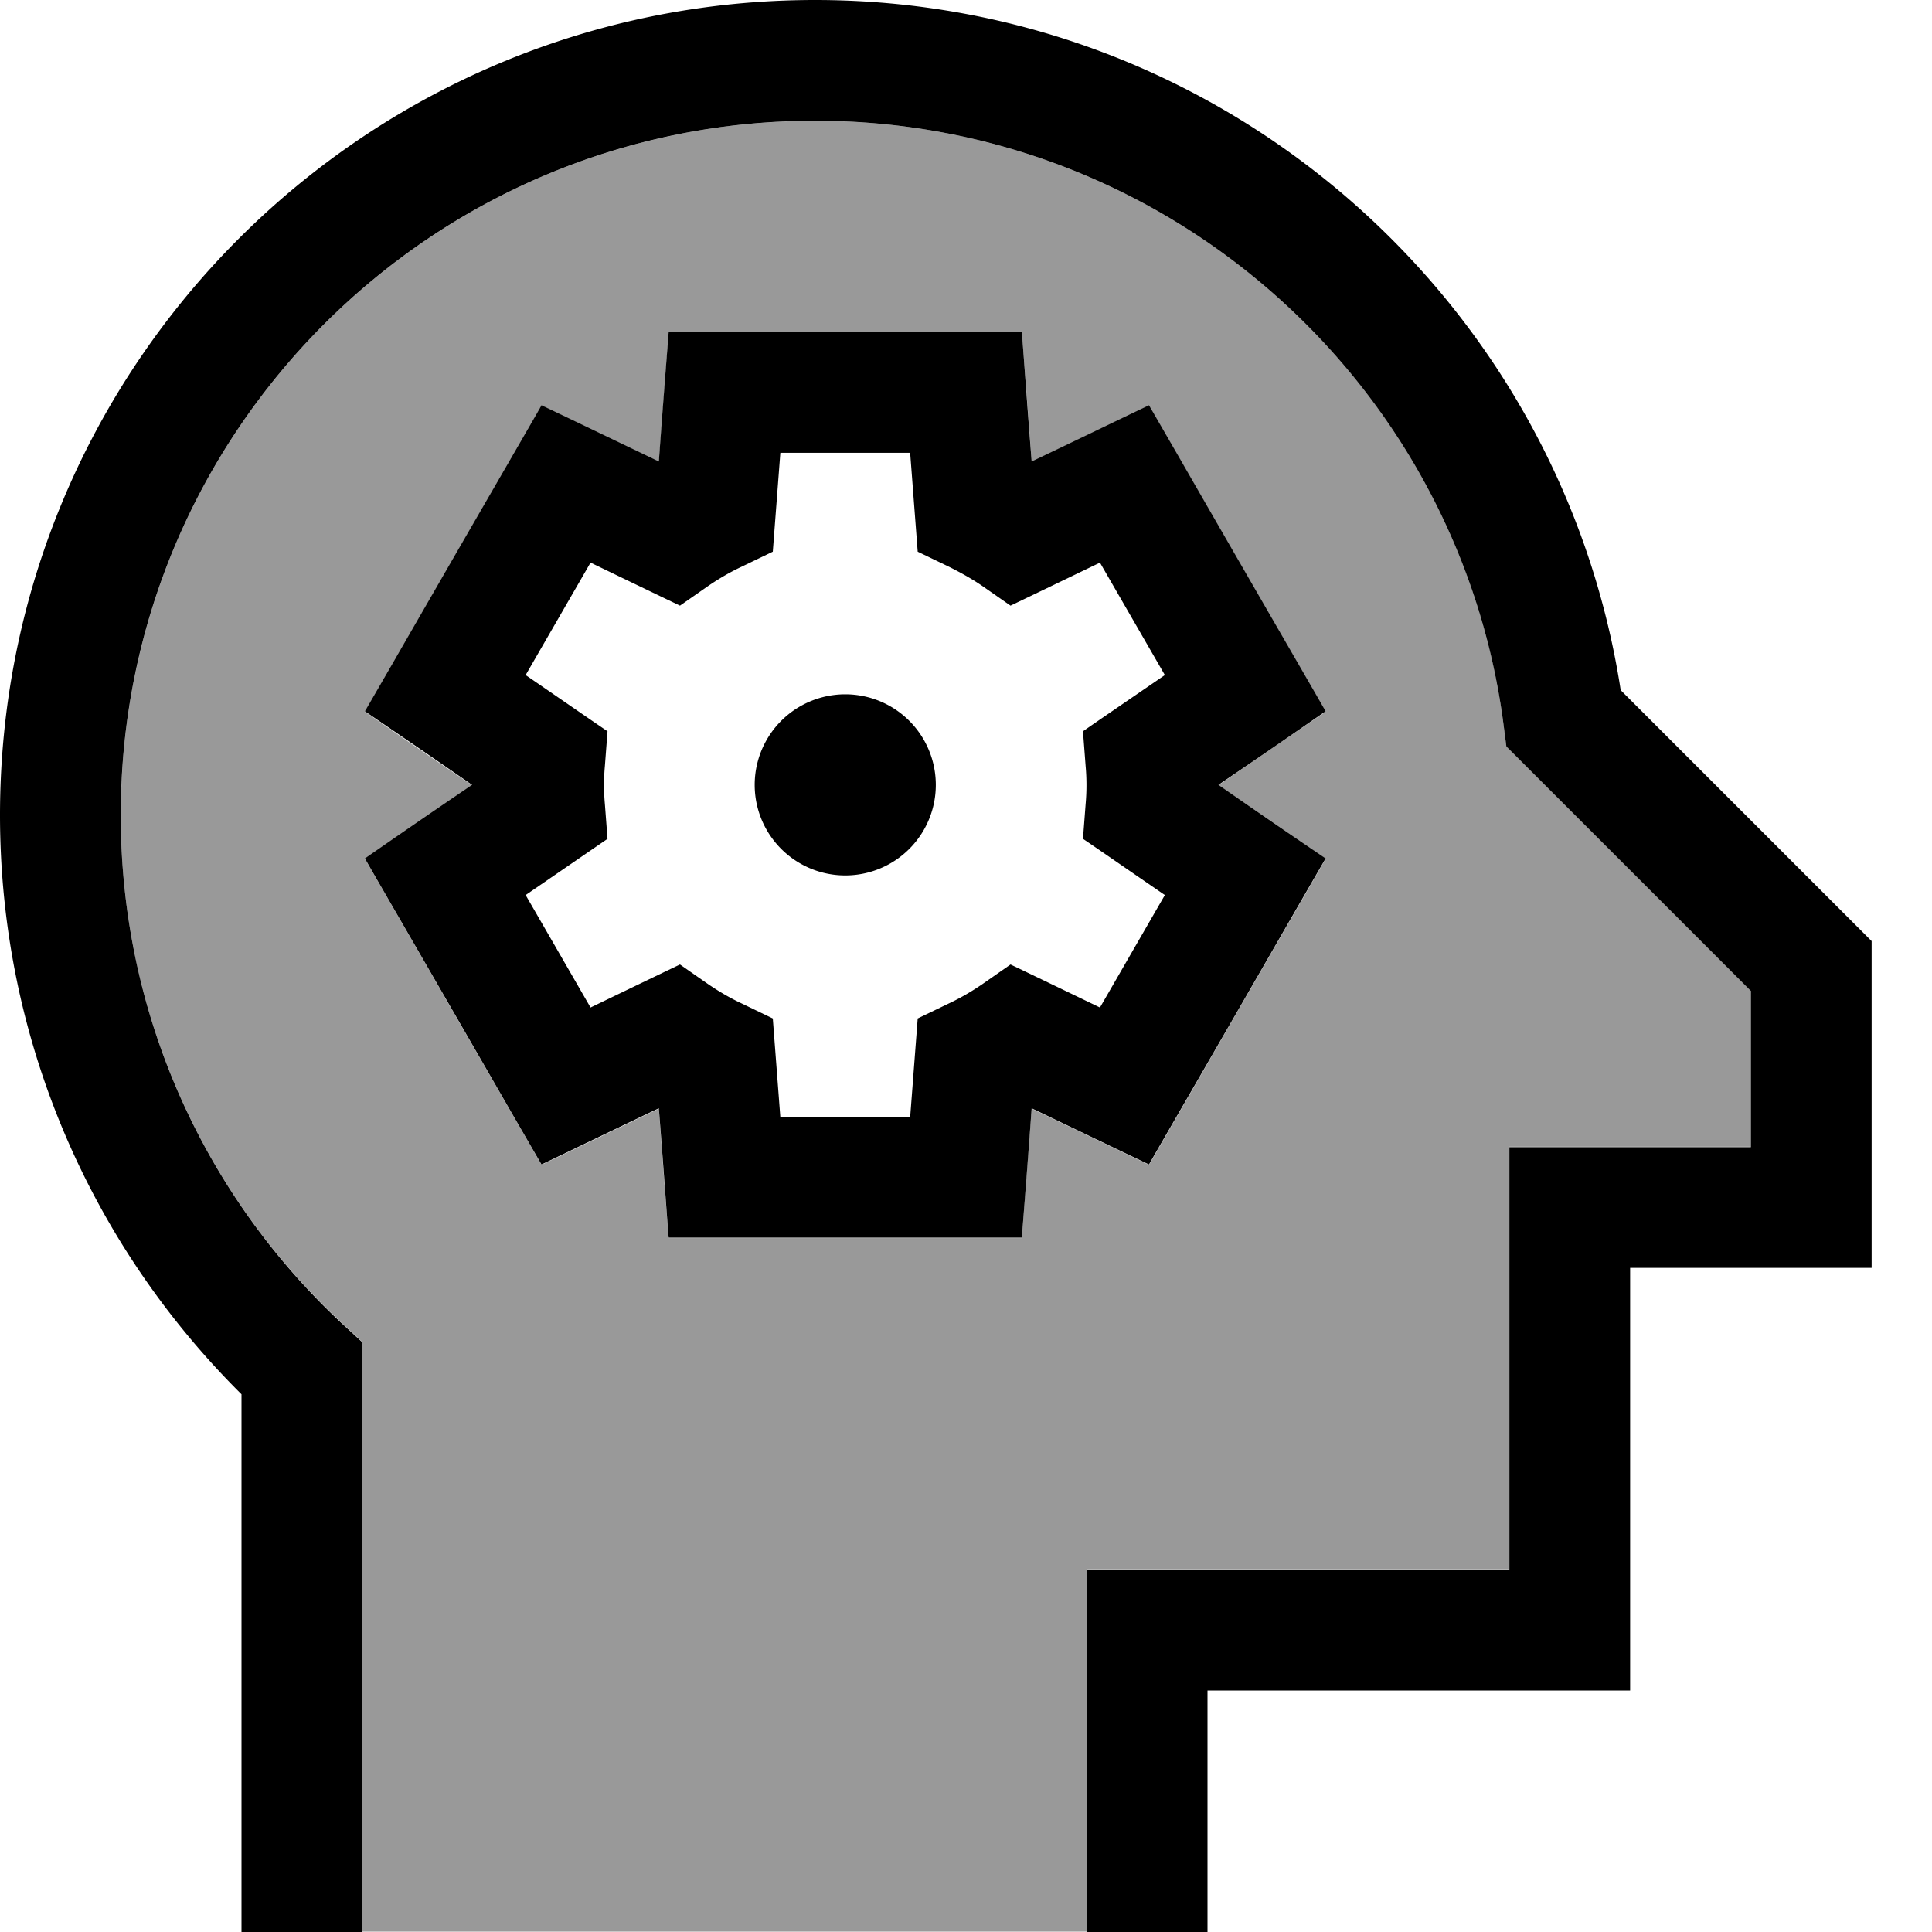 <svg xmlns="http://www.w3.org/2000/svg" viewBox="0 0 512 512"><!--! Font Awesome Pro 7.1.0 by @fontawesome - https://fontawesome.com License - https://fontawesome.com/license (Commercial License) Copyright 2025 Fonticons, Inc. --><path opacity=".4" fill="currentColor" d="M32 216c0 53.3 22.6 101.3 58.9 134.9l5.1 4.7 0 156.3 192 0 0-96 112 0 0-112 64 0 0-41.4-60.9-60.9-3.9-3.9-.7-5.4C386.9 101.9 309.6 32 216 32 114.4 32 32 114.4 32 216zm64.7-27.4c.8-1.5 14-24.2 39.4-68.3l7.4-12.8c8.2 3.9 18.5 8.9 31.1 14.9 1.1-13.8 1.9-25.3 2.6-34.3l93.6 0c.7 9.1 1.6 20.5 2.6 34.3 12.5-6 22.9-11 31.1-14.9 .8 1.5 14 24.2 39.4 68.3l7.4 12.8c-7.5 5.1-17 11.6-28.4 19.5 11.5 7.8 20.9 14.3 28.4 19.5-.8 1.5-14 24.2-39.4 68.3l-7.4 12.8c-8.2-3.9-18.5-8.9-31.1-14.9-1.1 13.8-1.9 25.3-2.6 34.3l-93.6 0c-.7-9.1-1.6-20.5-2.6-34.3-12.5 6-22.9 11-31.1 14.9-.8-1.5-14-24.2-39.4-68.3l-7.4-12.8c7.5-5.1 17-11.6 28.4-19.5-11.5-7.8-20.9-14.3-28.4-19.5z"/><path fill="currentColor" d="M32 216c0-101.6 82.4-184 184-184 93.6 0 170.9 69.9 182.5 160.4l.7 5.4 3.9 3.9 60.9 60.9 0 41.4-64 0 0 112-112 0 0 96 32 0 0-64 112 0 0-112 64 0 0-86.6-4.7-4.7-61.8-61.8C413.5 79.3 324 0 216 0 96.7 0 0 96.7 0 216 0 276 24.5 330.3 64 369.5l0 142.5 32 0 0-156.3-5.1-4.7C54.6 317.3 32 269.3 32 216zM177.2 88c-.7 9-1.6 20.5-2.6 34.3-12.5-6-22.9-11-31.1-14.9-.8 1.5-14 24.2-39.4 68.3l-7.4 12.8c7.5 5.1 17 11.6 28.4 19.5-11.5 7.8-20.9 14.3-28.4 19.5 .8 1.5 14 24.2 39.4 68.3l7.4 12.8c8.2-3.9 18.5-8.9 31.1-14.9 1.1 13.8 1.9 25.3 2.6 34.3l93.6 0c.7-9.1 1.6-20.5 2.6-34.3 12.5 6 22.9 11 31.1 14.9 .8-1.5 14-24.2 39.4-68.3l7.4-12.8c-7.5-5.1-17-11.6-28.4-19.5 11.5-7.8 20.9-14.3 28.4-19.5-.8-1.5-14-24.2-39.4-68.3l-7.4-12.8c-8.2 3.9-18.5 8.9-31.1 14.9-1.1-13.8-1.9-25.3-2.6-34.3l-93.6 0zm29.6 32l34.4 0 2 26.2 8.3 4c3 1.5 5.9 3.1 8.7 5l7.6 5.3c4.4-2.1 12.3-5.9 23.7-11.4l17.2 29.8c-10.5 7.2-17.7 12.1-21.7 14.9l.7 9.2c.3 3.3 .3 6.8 0 10.1l-.7 9.2c4 2.7 11.2 7.7 21.7 14.9l-17.2 29.8c-11.4-5.5-19.3-9.3-23.7-11.4l-7.6 5.3c-2.8 1.9-5.7 3.6-8.7 5l-8.3 4-2 26.2-34.4 0-2-26.2-8.3-4c-3-1.4-5.9-3.1-8.7-5l-7.6-5.3c-4.4 2.1-12.3 5.9-23.7 11.4l-17.2-29.8 21.7-14.9-.7-9.2c-.3-3.3-.3-6.8 0-10.1l.7-9.2c-4-2.7-11.2-7.7-21.7-14.9l17.2-29.8c11.4 5.5 19.3 9.3 23.7 11.4l7.6-5.3c2.8-1.9 5.7-3.6 8.7-5l8.3-4 2-26.2zM248 208a24 24 0 1 0 -48 0 24 24 0 1 0 48 0z"/></svg>